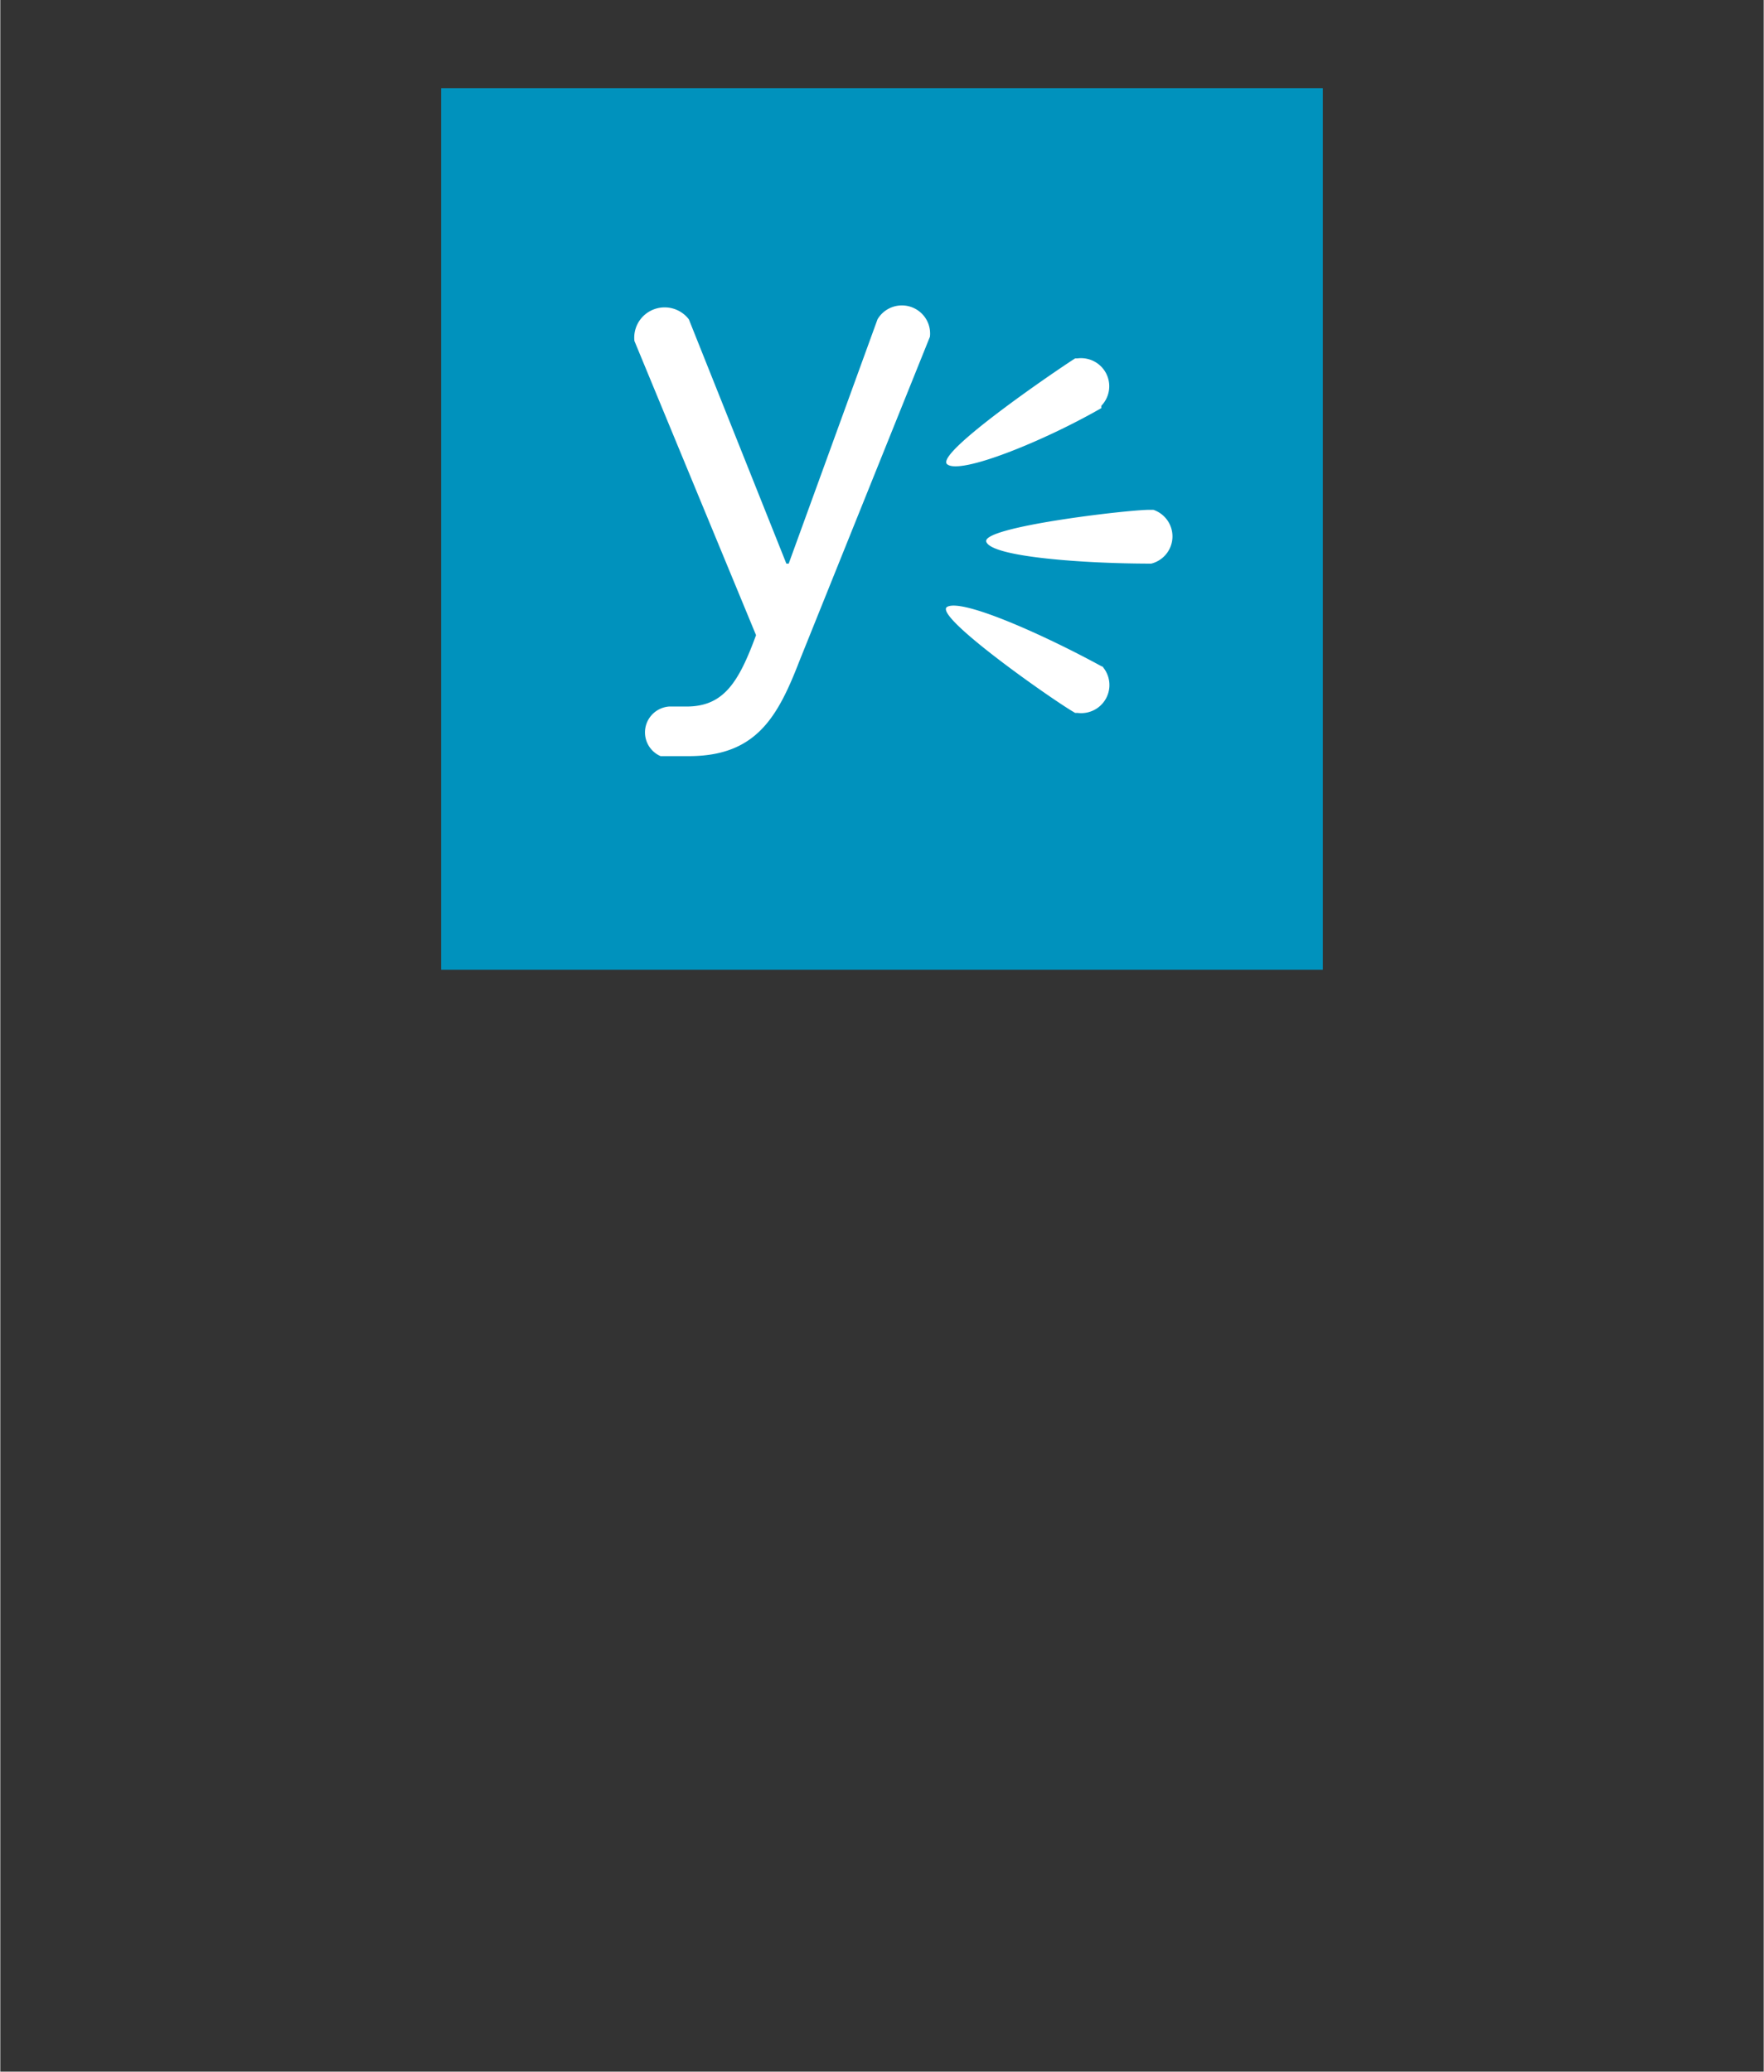 <?xml version="1.0" encoding="UTF-8" standalone="no"?>
<!DOCTYPE svg PUBLIC "-//W3C//DTD SVG 1.1//EN" "http://www.w3.org/Graphics/SVG/1.1/DTD/svg11.dtd">
<!-- Generated by Microsoft Visio, SVG Export O365 - API Yammer.svg Page-1 -->
<svg xmlns="http://www.w3.org/2000/svg" xmlns:xlink="http://www.w3.org/1999/xlink" xmlns:ev="http://www.w3.org/2001/xml-events"
		width="1.575in" height="1.85in" viewBox="0 0 113.386 133.228" xml:space="preserve" color-interpolation-filters="sRGB"
		class="st5">
	<rect x="0" y="0" width="113.386" height="133.228" fill="#333333" stroke="none"/>
	<style type="text/css">
	<![CDATA[
		.st1 {fill:#0092bd;stroke:none;stroke-width:0.75}
		.st2 {fill:#ffffff;stroke:none;stroke-width:1}
		.st3 {fill:none}
		.st4 {stroke:none;stroke-width:0.75}
		.st5 {fill:none;fill-rule:evenodd;font-size:12px;overflow:visible;stroke-linecap:square;stroke-miterlimit:3}
	]]>
	</style>

	<g>
		<title>Page-1</title>
		<g id="group1758-1" transform="translate(28.346,-70.866)">
			<title>O365 - API Yammer</title>
			<desc>This package will provide stencils to visually represent Power Platform: Power Bi, Power Apps, Power Virtual Agents and/or Power Automate devices, architectures or solutions diagrams. It will provide stencils to visually represent features, systems, processes and architectures that use these technologies.</desc>
			<g id="group1759-2">
				<title>Page-1</title>
				<g id="group1760-3">
					<title>Power Automate API: Yammer</title>
					<g id="group1761-4">
						<title>rect5099.2962</title>
						<g id="shape1762-5">
							<title>Sheet.1762</title>
							<rect x="0" y="76.535" width="56.693" height="56.693" class="st1"/>
						</g>
					</g>
					<g id="group1763-7" transform="translate(12.428,-13.737)">
						<title>path5115.2963</title>
						<g id="shape1764-8">
							<title>Sheet.1764</title>
							<path d="M33.37 117.39 L33.09 117.39 C31.69 117.39 22.2 118.5 22.63 119.46 C23.04 120.44 29.05 120.85
										 33.23 120.85 A1.815 1.807 -180 0 0 33.37 117.39 ZM30.16 127.52 C26.39 125.45 21.08 123.08
										 20.11 123.63 C19.13 124.19 27.09 129.76 28.34 130.45 L28.49 130.45 A1.815 1.807 -180
										 0 0 30.02 127.39 L30.16 127.52 ZM30.02 110.7 A1.815 1.807 -180 0 0 28.49 107.65 L28.34
										 107.65 C27.23 108.35 19.27 113.77 20.11 114.46 C20.95 115.16 26.39 112.94 30.02 110.85 L30.02
										 110.7 ZM7.82 125.45 C6.7 128.5 5.73 130.04 3.35 130.04 L2.23 130.04 A1.676 1.668 -180
										 0 0 1.68 133.23 L3.5 133.23 C7.82 133.23 9.21 130.73 10.61 127.11 L19 106.26 A1.815 1.807
										 -180 0 0 15.63 105.14 L9.92 120.85 L9.77 120.85 L3.5 105.14 A1.955 1.946 -180 0 0 -0
										 106.53 L7.82 125.45 Z" class="st2"/>
						</g>
						<g id="shape1765-10">
							<title>Sheet.1765</title>
							<path d="M33.37 117.39 L33.09 117.39 C31.69 117.39 22.2 118.5 22.63 119.46 C23.04 120.44 29.05 120.85
										 33.23 120.85 A1.815 1.807 -180 0 0 33.37 117.39 ZM30.16 127.52 C26.39 125.45 21.08 123.08
										 20.11 123.63 C19.13 124.19 27.09 129.76 28.34 130.45 L28.49 130.45 A1.815 1.807 -180
										 0 0 30.02 127.39 L30.16 127.52 ZM30.02 110.7 A1.815 1.807 -180 0 0 28.49 107.65 L28.34
										 107.65 C27.23 108.35 19.27 113.77 20.11 114.46 C20.95 115.16 26.39 112.94 30.02 110.85 L30.02
										 110.7 ZM7.82 125.45 C6.7 128.5 5.73 130.04 3.35 130.04 L2.23 130.04 A1.676 1.668 -180
										 0 0 1.68 133.23 L3.5 133.23 C7.82 133.23 9.21 130.73 10.61 127.11 L19 106.26 A1.815 1.807
										 -180 0 0 15.63 105.14 L9.92 120.85 L9.77 120.85 L3.5 105.14 A1.955 1.946 -180 0 0 -0
										 106.53 L7.82 125.45 Z" class="st3"/>
							<path d="M33.37 117.39 L33.09 117.39 C31.69 117.39 22.2 118.5 22.63 119.46 C23.04 120.44 29.05 120.85
										 33.23 120.85 A1.815 1.807 -180 0 0 33.37 117.39M30.16 127.52 C26.39 125.45 21.08 123.08
										 20.11 123.63 C19.13 124.19 27.09 129.76 28.34 130.45 L28.49 130.45 A1.815 1.807 -180
										 0 0 30.02 127.39M30.02 110.7 A1.815 1.807 -180 0 0 28.49 107.65 L28.34 107.65 C27.23
										 108.35 19.27 113.77 20.11 114.46 C20.95 115.16 26.39 112.94 30.02 110.85 L30.02 110.7M7.82
										 125.45 C6.7 128.5 5.73 130.04 3.35 130.04 L2.23 130.04 A1.676 1.668 -180 0 0 1.68 133.23
										 L3.5 133.23 C7.82 133.23 9.21 130.73 10.61 127.11 L19 106.26 A1.815 1.807 -180 0 0 15.63
										 105.14 L9.92 120.85 L9.77 120.85 L3.5 105.14 A1.955 1.946 -180 0 0 -0 106.53 L7.82 125.45"
									class="st4"/>
						</g>
					</g>
				</g>
			</g>
		</g>
	</g>
</svg>
